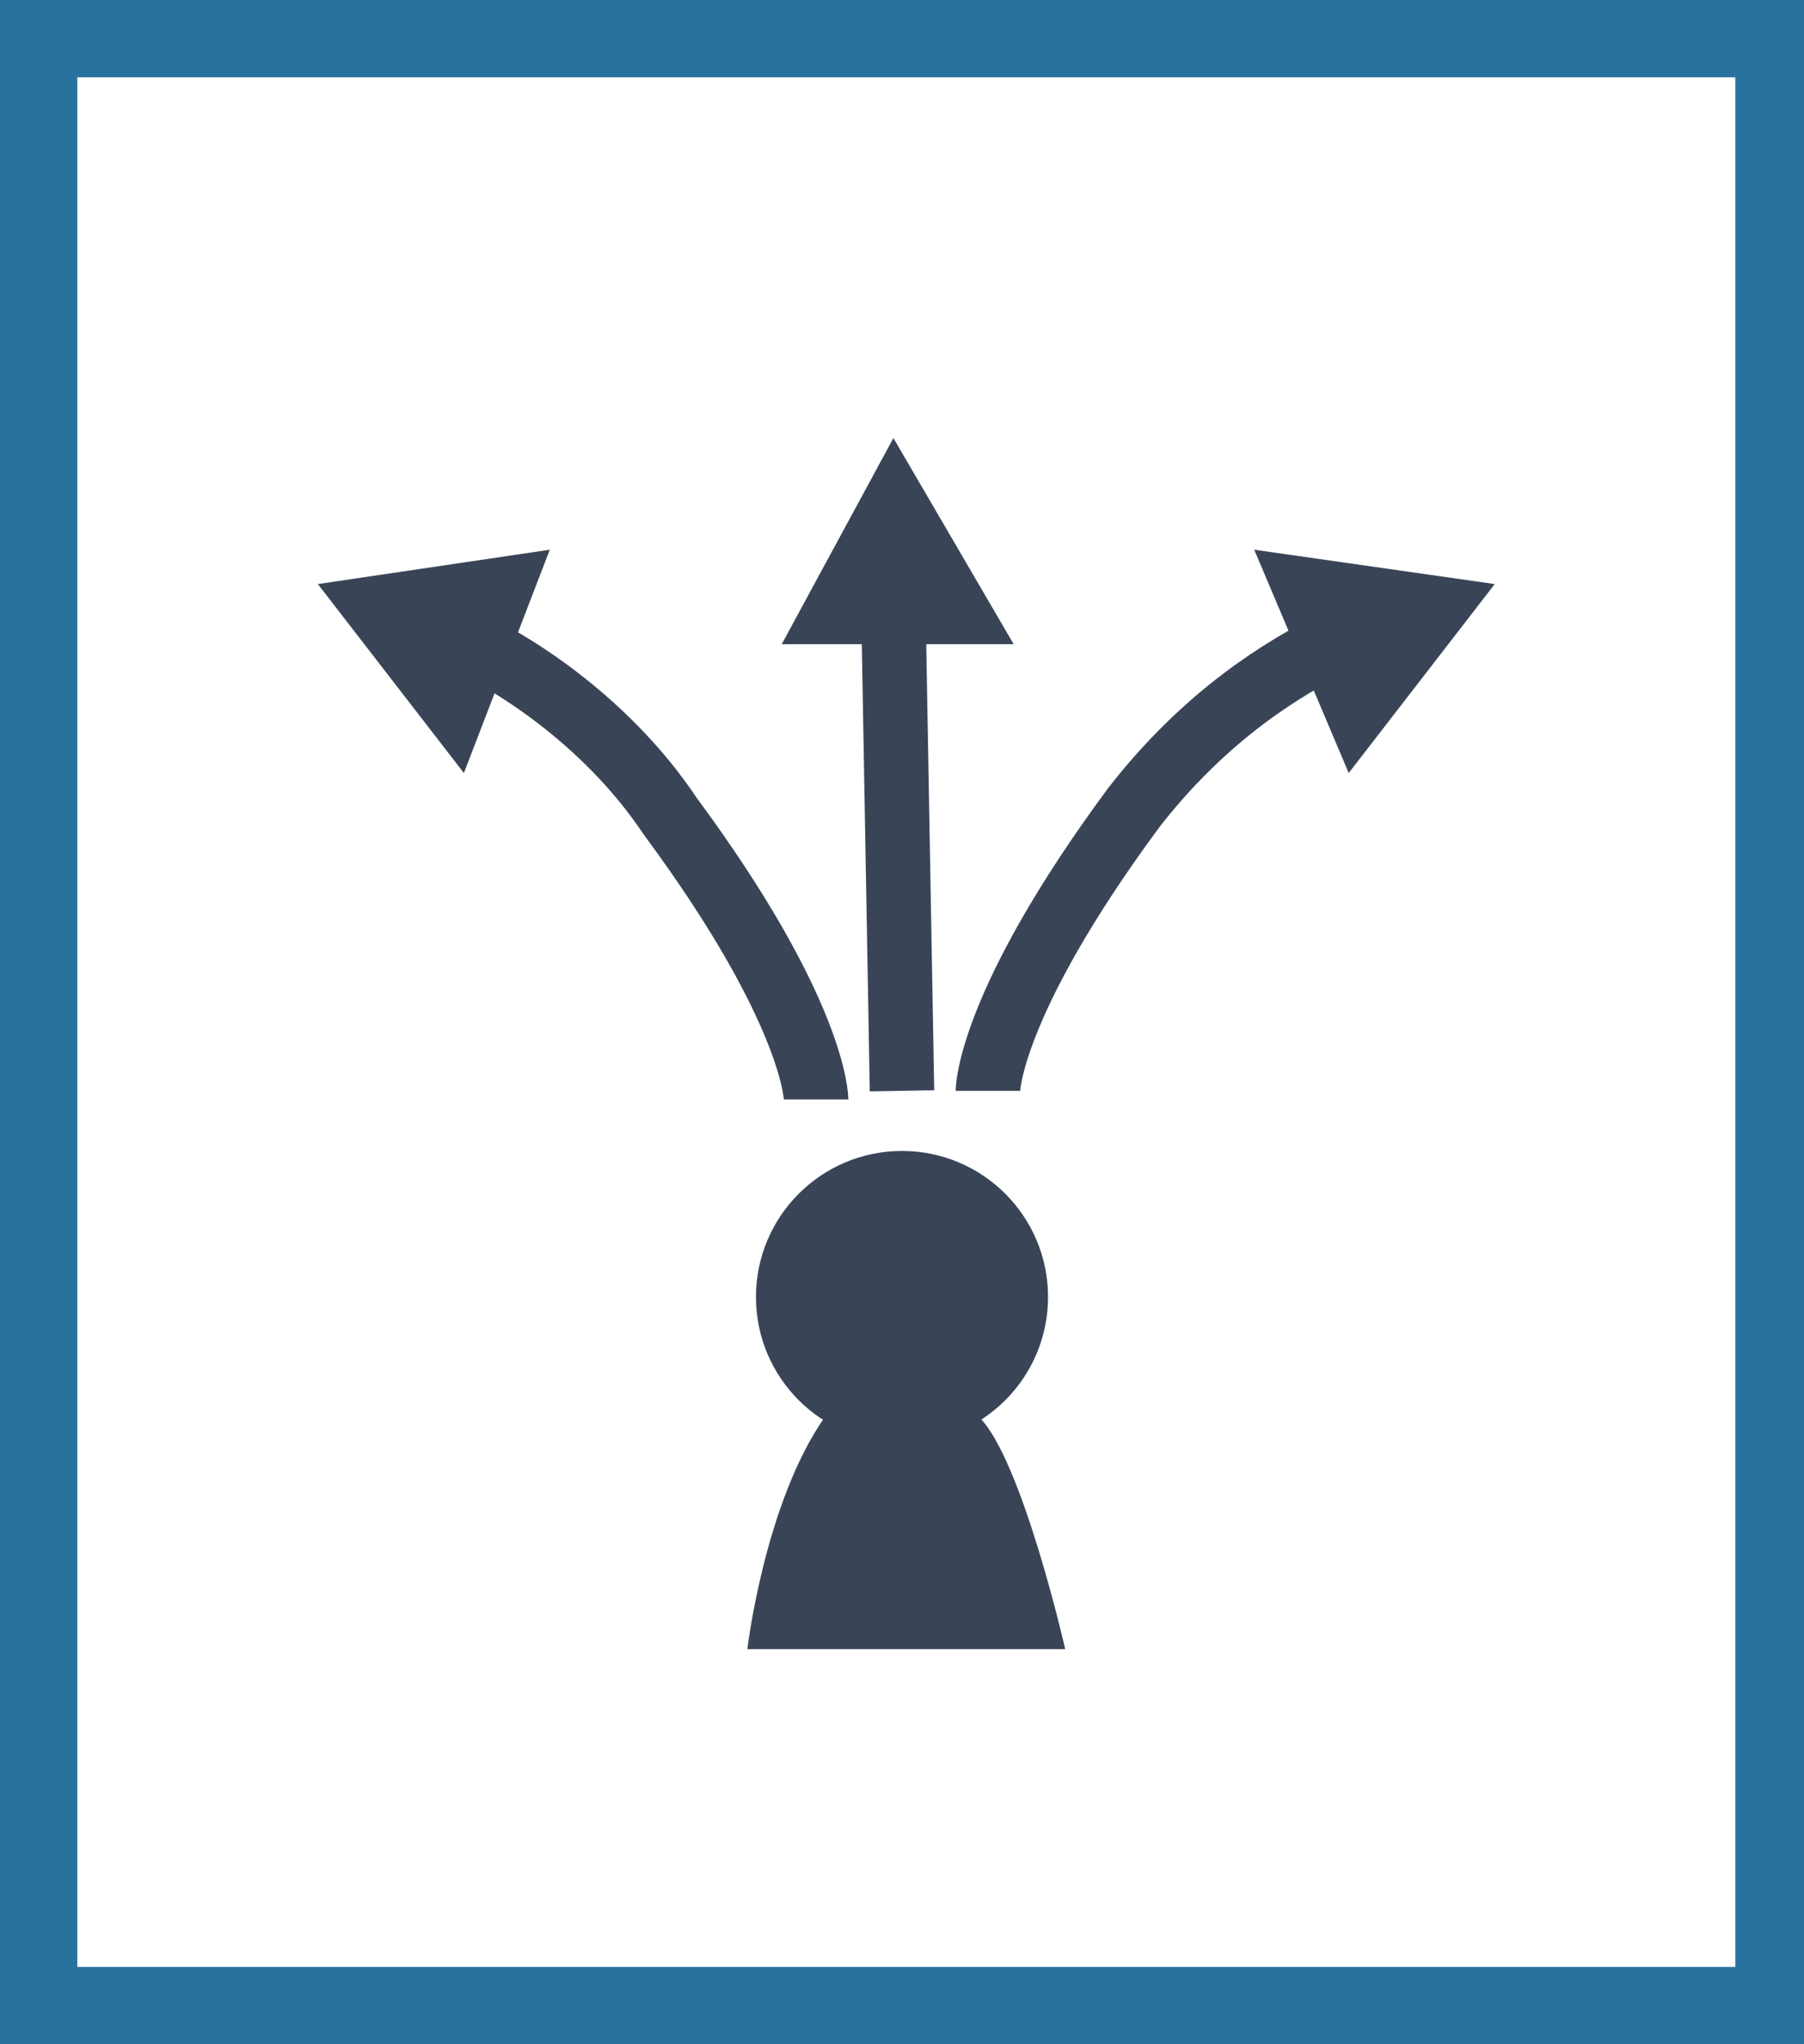 <?xml version="1.0" encoding="utf-8"?>
<!-- Generator: Adobe Illustrator 22.1.0, SVG Export Plug-In . SVG Version: 6.00 Build 0)  -->
<svg version="1.1" id="Layer_1" xmlns="http://www.w3.org/2000/svg" xmlns:xlink="http://www.w3.org/1999/xlink" x="0px" y="0px"
	 viewBox="0 0 21 23.8" style="enable-background:new 0 0 21 23.8;" xml:space="preserve">
<style type="text/css">
	.st0{clip-path:url(#SVGID_2_);fill:#28739E;}
	.st1{fill:none;stroke:#394557;stroke-width:0.75;stroke-miterlimit:10;}
	.st2{fill:#394557;}
</style>
<g>
	<g>
		<defs>
			<rect id="SVGID_1_" y="0" width="21" height="23.8"/>
		</defs>
		<clipPath id="SVGID_2_">
			<use xlink:href="#SVGID_1_"  style="overflow:visible;"/>
		</clipPath>
		<path class="st0" d="M0.9,0.9h19.3v22H0.9V0.9z M0,23.8h21V0H0V23.8z"/>
	</g>
</g>
<g>
	<g>
		<line class="st1" x1="10.4" y1="7.1" x2="10.5" y2="12.7"/>
		<g>
			<polygon class="st2" points="9.1,7.5 10.4,5.1 11.8,7.5 			"/>
		</g>
	</g>
</g>
<g>
	<g>
		<path class="st1" d="M11.5,12.7c0,0,0-1,1.7-3.3c0.7-0.9,1.5-1.5,2.3-1.9"/>
		<g>
			<polygon class="st2" points="15.7,9 17.4,6.8 14.6,6.4 			"/>
		</g>
	</g>
</g>
<g>
	<g>
		<path class="st1" d="M9.5,12.8c0,0,0-1-1.7-3.3C7.2,8.6,6.3,7.9,5.5,7.5"/>
		<g>
			<polygon class="st2" points="6.4,6.4 3.7,6.8 5.4,9 			"/>
		</g>
	</g>
</g>
<g>
	<circle class="st2" cx="10.5" cy="15.1" r="1.7"/>
	<path class="st2" d="M9.6,16.5c-0.7,1-0.9,2.7-0.9,2.7l3.7,0c0,0-0.5-2.2-1-2.7L9.6,16.5z"/>
</g>
</svg>
